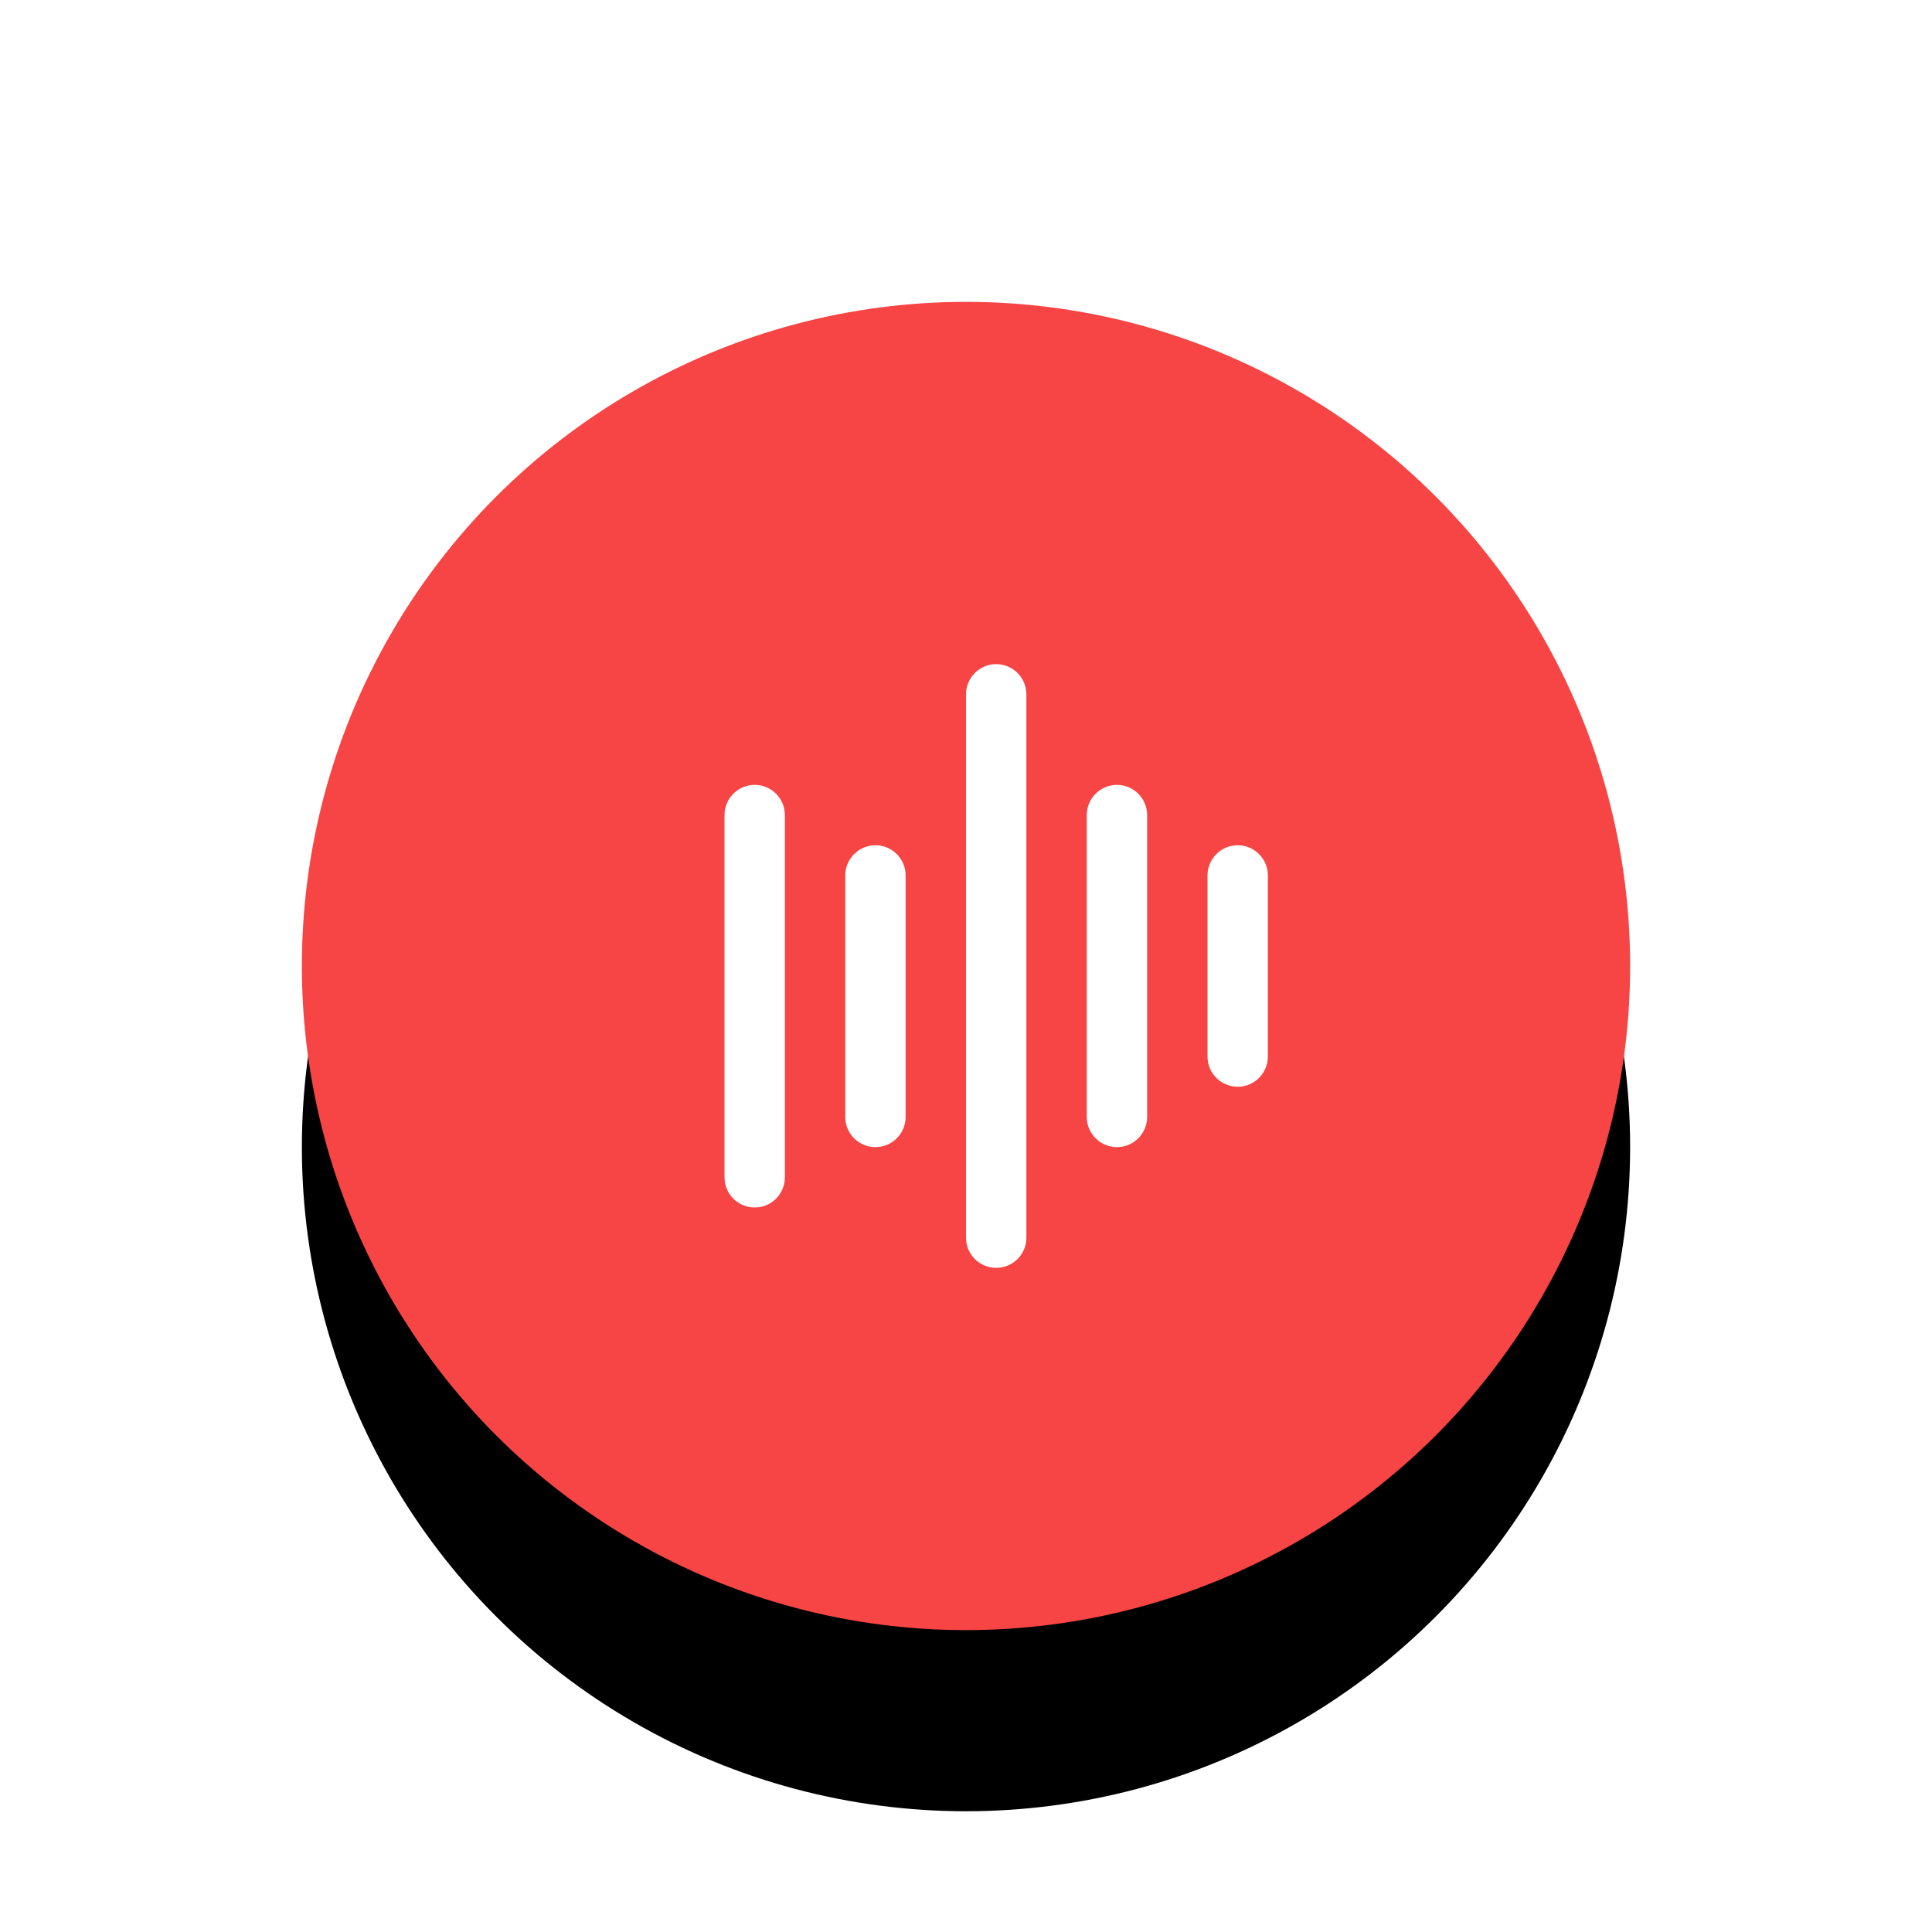 <svg xmlns="http://www.w3.org/2000/svg" xmlns:xlink="http://www.w3.org/1999/xlink" width="32" height="32" viewBox="0 0 32 32">
  <defs>
    <circle id="voice_activate-b" cx="11" cy="11" r="11"/>
    <filter id="voice_activate-a" width="168.2%" height="168.2%" x="-34.1%" y="-20.5%" filterUnits="objectBoundingBox">
      <feOffset dy="3" in="SourceAlpha" result="shadowOffsetOuter1"/>
      <feGaussianBlur in="shadowOffsetOuter1" result="shadowBlurOuter1" stdDeviation="2"/>
      <feColorMatrix in="shadowBlurOuter1" values="0 0 0 0 0.855   0 0 0 0 0.008   0 0 0 0 0.008  0 0 0 0.2 0"/>
    </filter>
  </defs>
  <g fill="none" fill-rule="evenodd" transform="translate(5 5)">
    <use fill="#000" filter="url(#voice_activate-a)" xlink:href="#voice_activate-b"/>
    <use fill="#F74444" xlink:href="#voice_activate-b"/>
    <path fill="#FFF" d="M11.5,6 C11.776,6 12,6.224 12,6.5 L12,15.5 C12,15.776 11.776,16 11.5,16 C11.224,16 11,15.776 11,15.5 L11,6.5 C11,6.224 11.224,6 11.5,6 Z M7.5,8 C7.776,8 8,8.224 8,8.5 L8,14.5 C8,14.776 7.776,15 7.5,15 C7.224,15 7,14.776 7,14.5 L7,8.5 C7,8.224 7.224,8 7.5,8 Z M9.5,9 C9.776,9 10,9.224 10,9.5 L10,13.5 C10,13.776 9.776,14 9.5,14 C9.224,14 9,13.776 9,13.5 L9,9.5 C9,9.224 9.224,9 9.5,9 Z M13.5,8 C13.776,8 14,8.224 14,8.5 L14,13.5 C14,13.776 13.776,14 13.5,14 C13.224,14 13,13.776 13,13.5 L13,8.5 C13,8.224 13.224,8 13.5,8 Z M15.5,9 C15.776,9 16,9.224 16,9.5 L16,12.5 C16,12.776 15.776,13 15.5,13 C15.224,13 15,12.776 15,12.5 L15,9.5 C15,9.224 15.224,9 15.5,9 Z"/>
  </g>
</svg>
